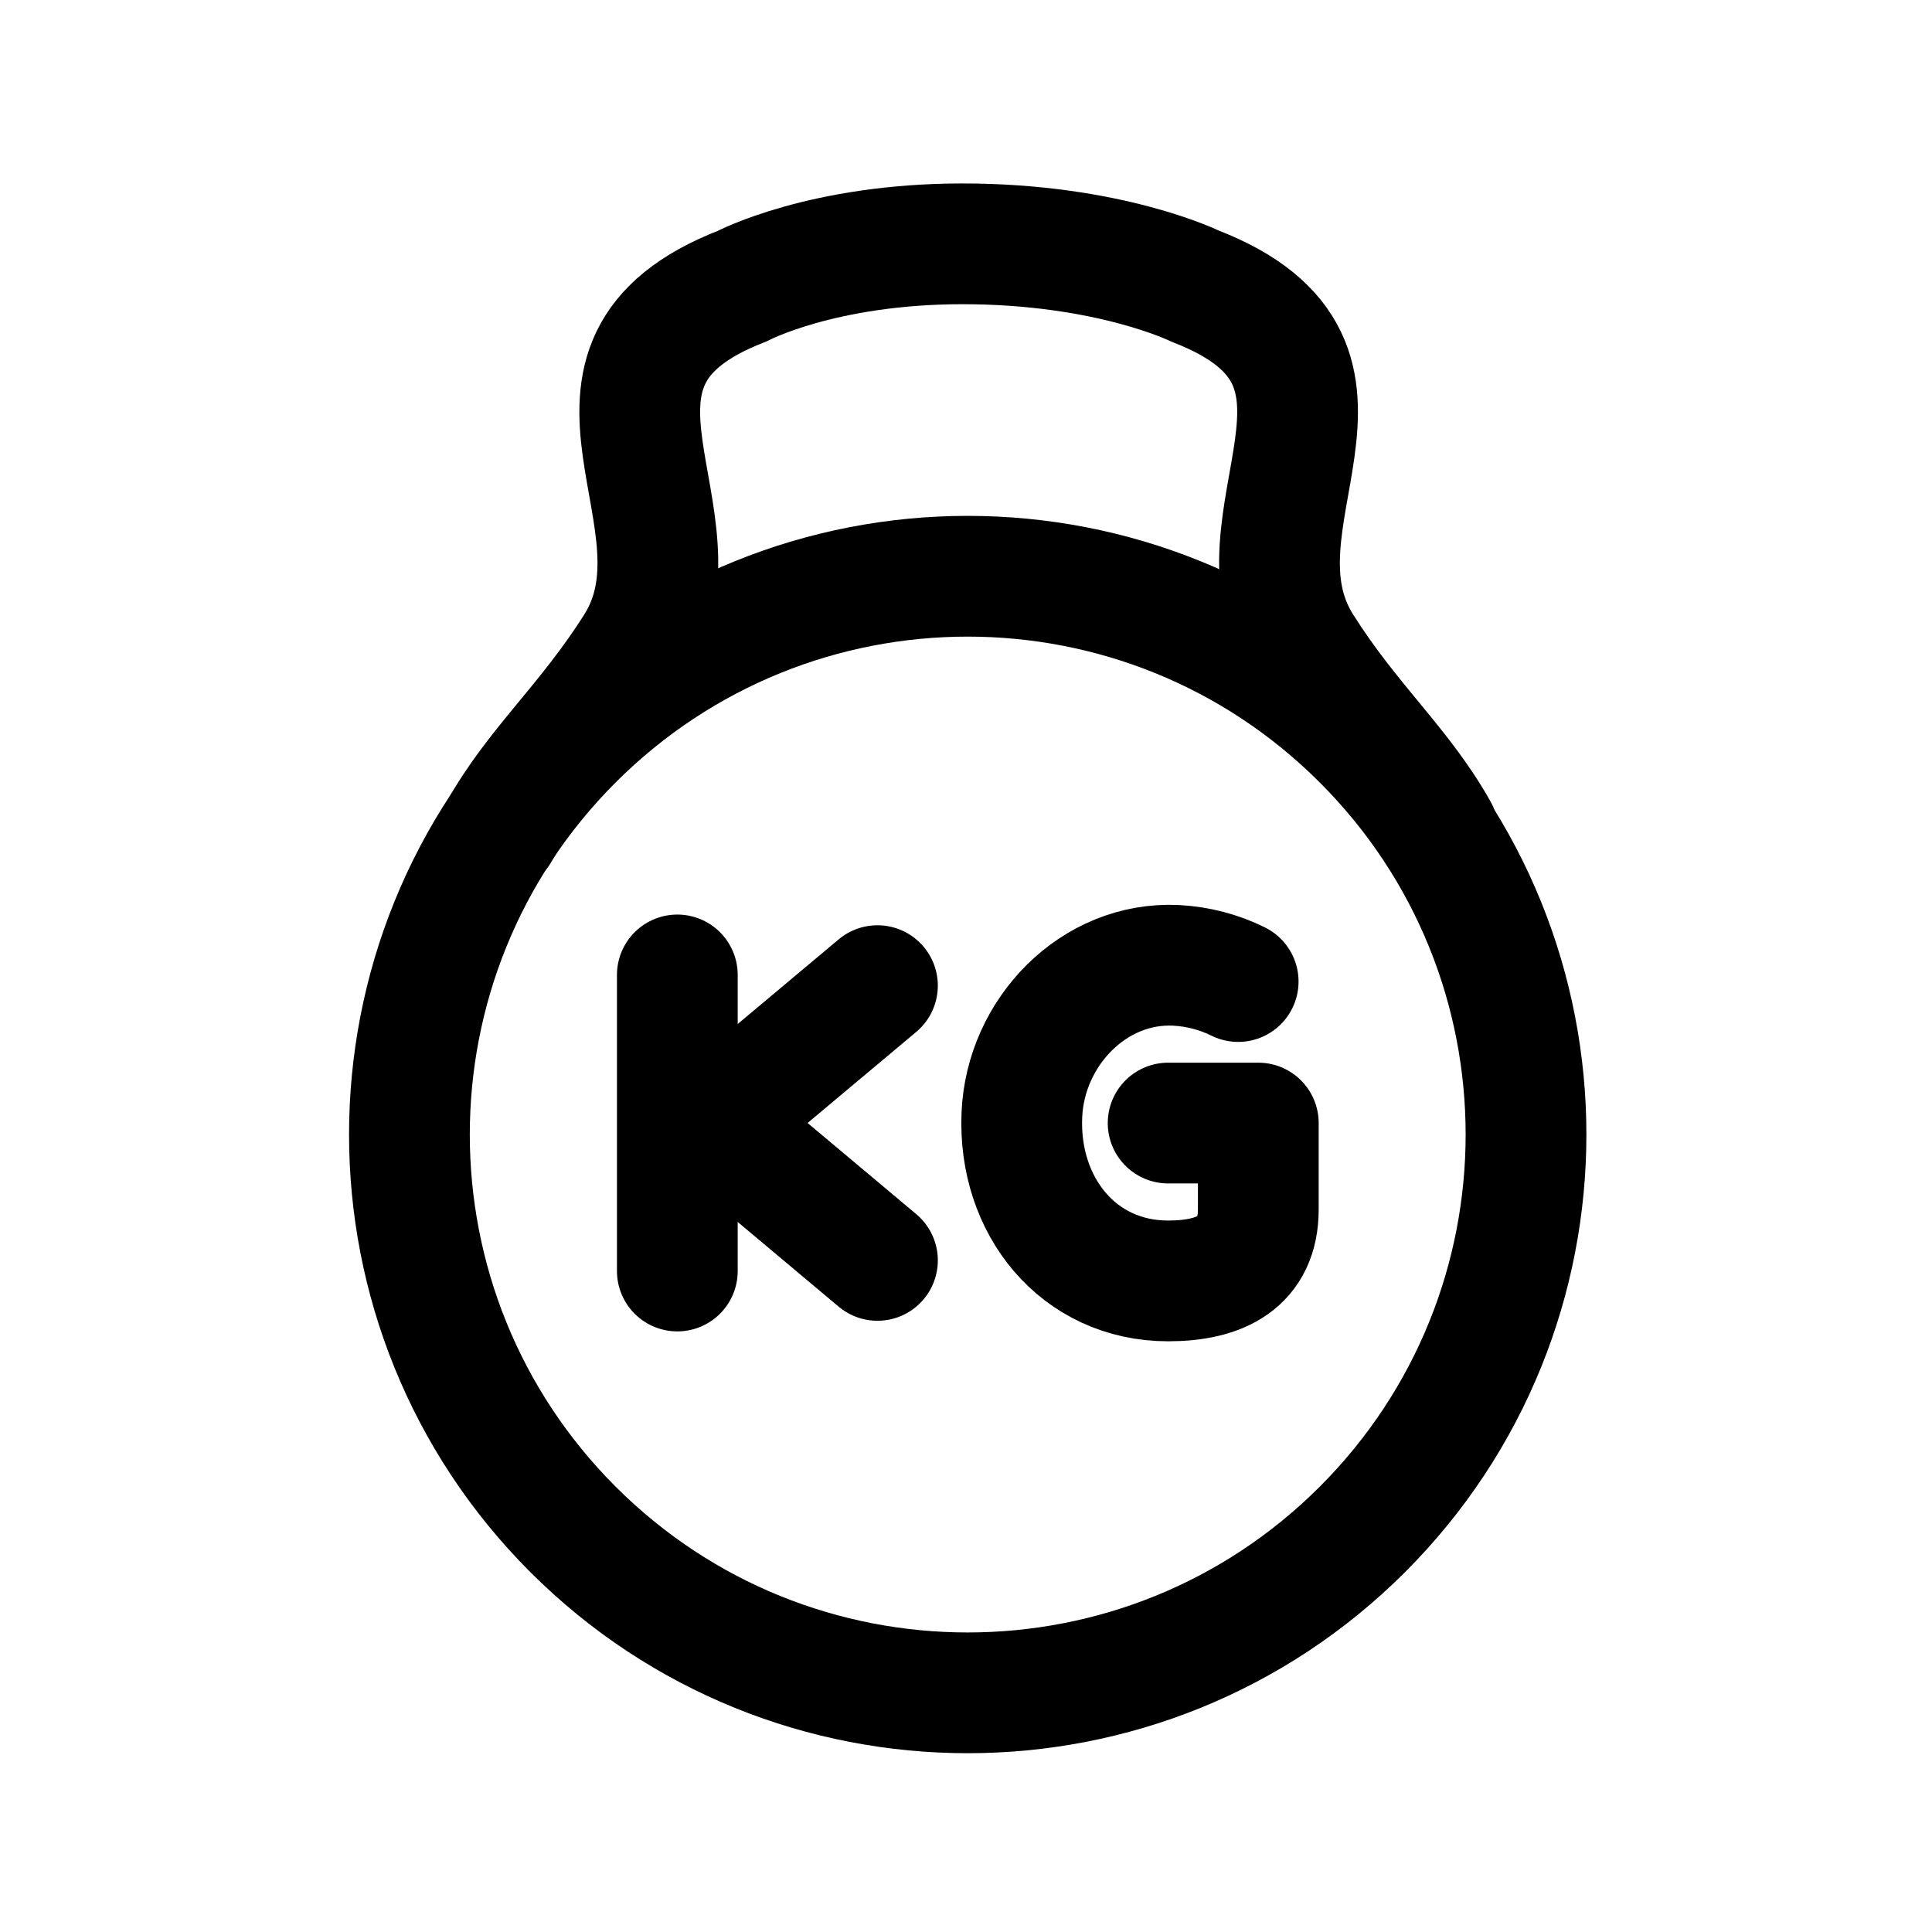 <svg width="24" height="24" viewBox="0 0 24 24" fill="none" xmlns="http://www.w3.org/2000/svg">
<path d="M16.925 18.998C14.217 21.706 9.826 21.706 7.117 18.998C4.409 16.289 4.409 11.898 7.117 9.19C9.826 6.481 14.217 6.481 16.925 9.19C19.634 11.898 19.634 16.289 16.925 18.998Z" stroke="black" stroke-width="1.5" stroke-linecap="round" stroke-linejoin="round"/>
<path d="M6.203 10.326C6.651 9.522 7.287 8.99 7.891 8.036C8.895 6.449 6.687 4.533 9.221 3.554C9.221 3.554 10.21 3.029 11.958 3.029C13.779 3.029 14.845 3.554 14.845 3.554C17.379 4.533 15.171 6.449 16.176 8.036C16.779 8.99 17.415 9.522 17.863 10.326" stroke="black" stroke-width="1.5" stroke-linecap="round" stroke-linejoin="round"/>
<path d="M8.414 12.111V15.789" stroke="black" stroke-width="1.5" stroke-linecap="round" stroke-linejoin="round"/>
<path d="M10.9 12.244L8.865 13.95L10.9 15.657" stroke="black" stroke-width="1.5" stroke-linecap="round" stroke-linejoin="round"/>
<path d="M15.381 12.193C15.147 12.077 14.887 12.007 14.611 11.992C13.585 11.941 12.736 12.825 12.694 13.851C12.646 14.979 13.395 15.912 14.511 15.912C15.166 15.912 15.631 15.678 15.631 15.025V13.951H14.511" stroke="black" stroke-width="1.5" stroke-linecap="round" stroke-linejoin="round"/>
</svg>